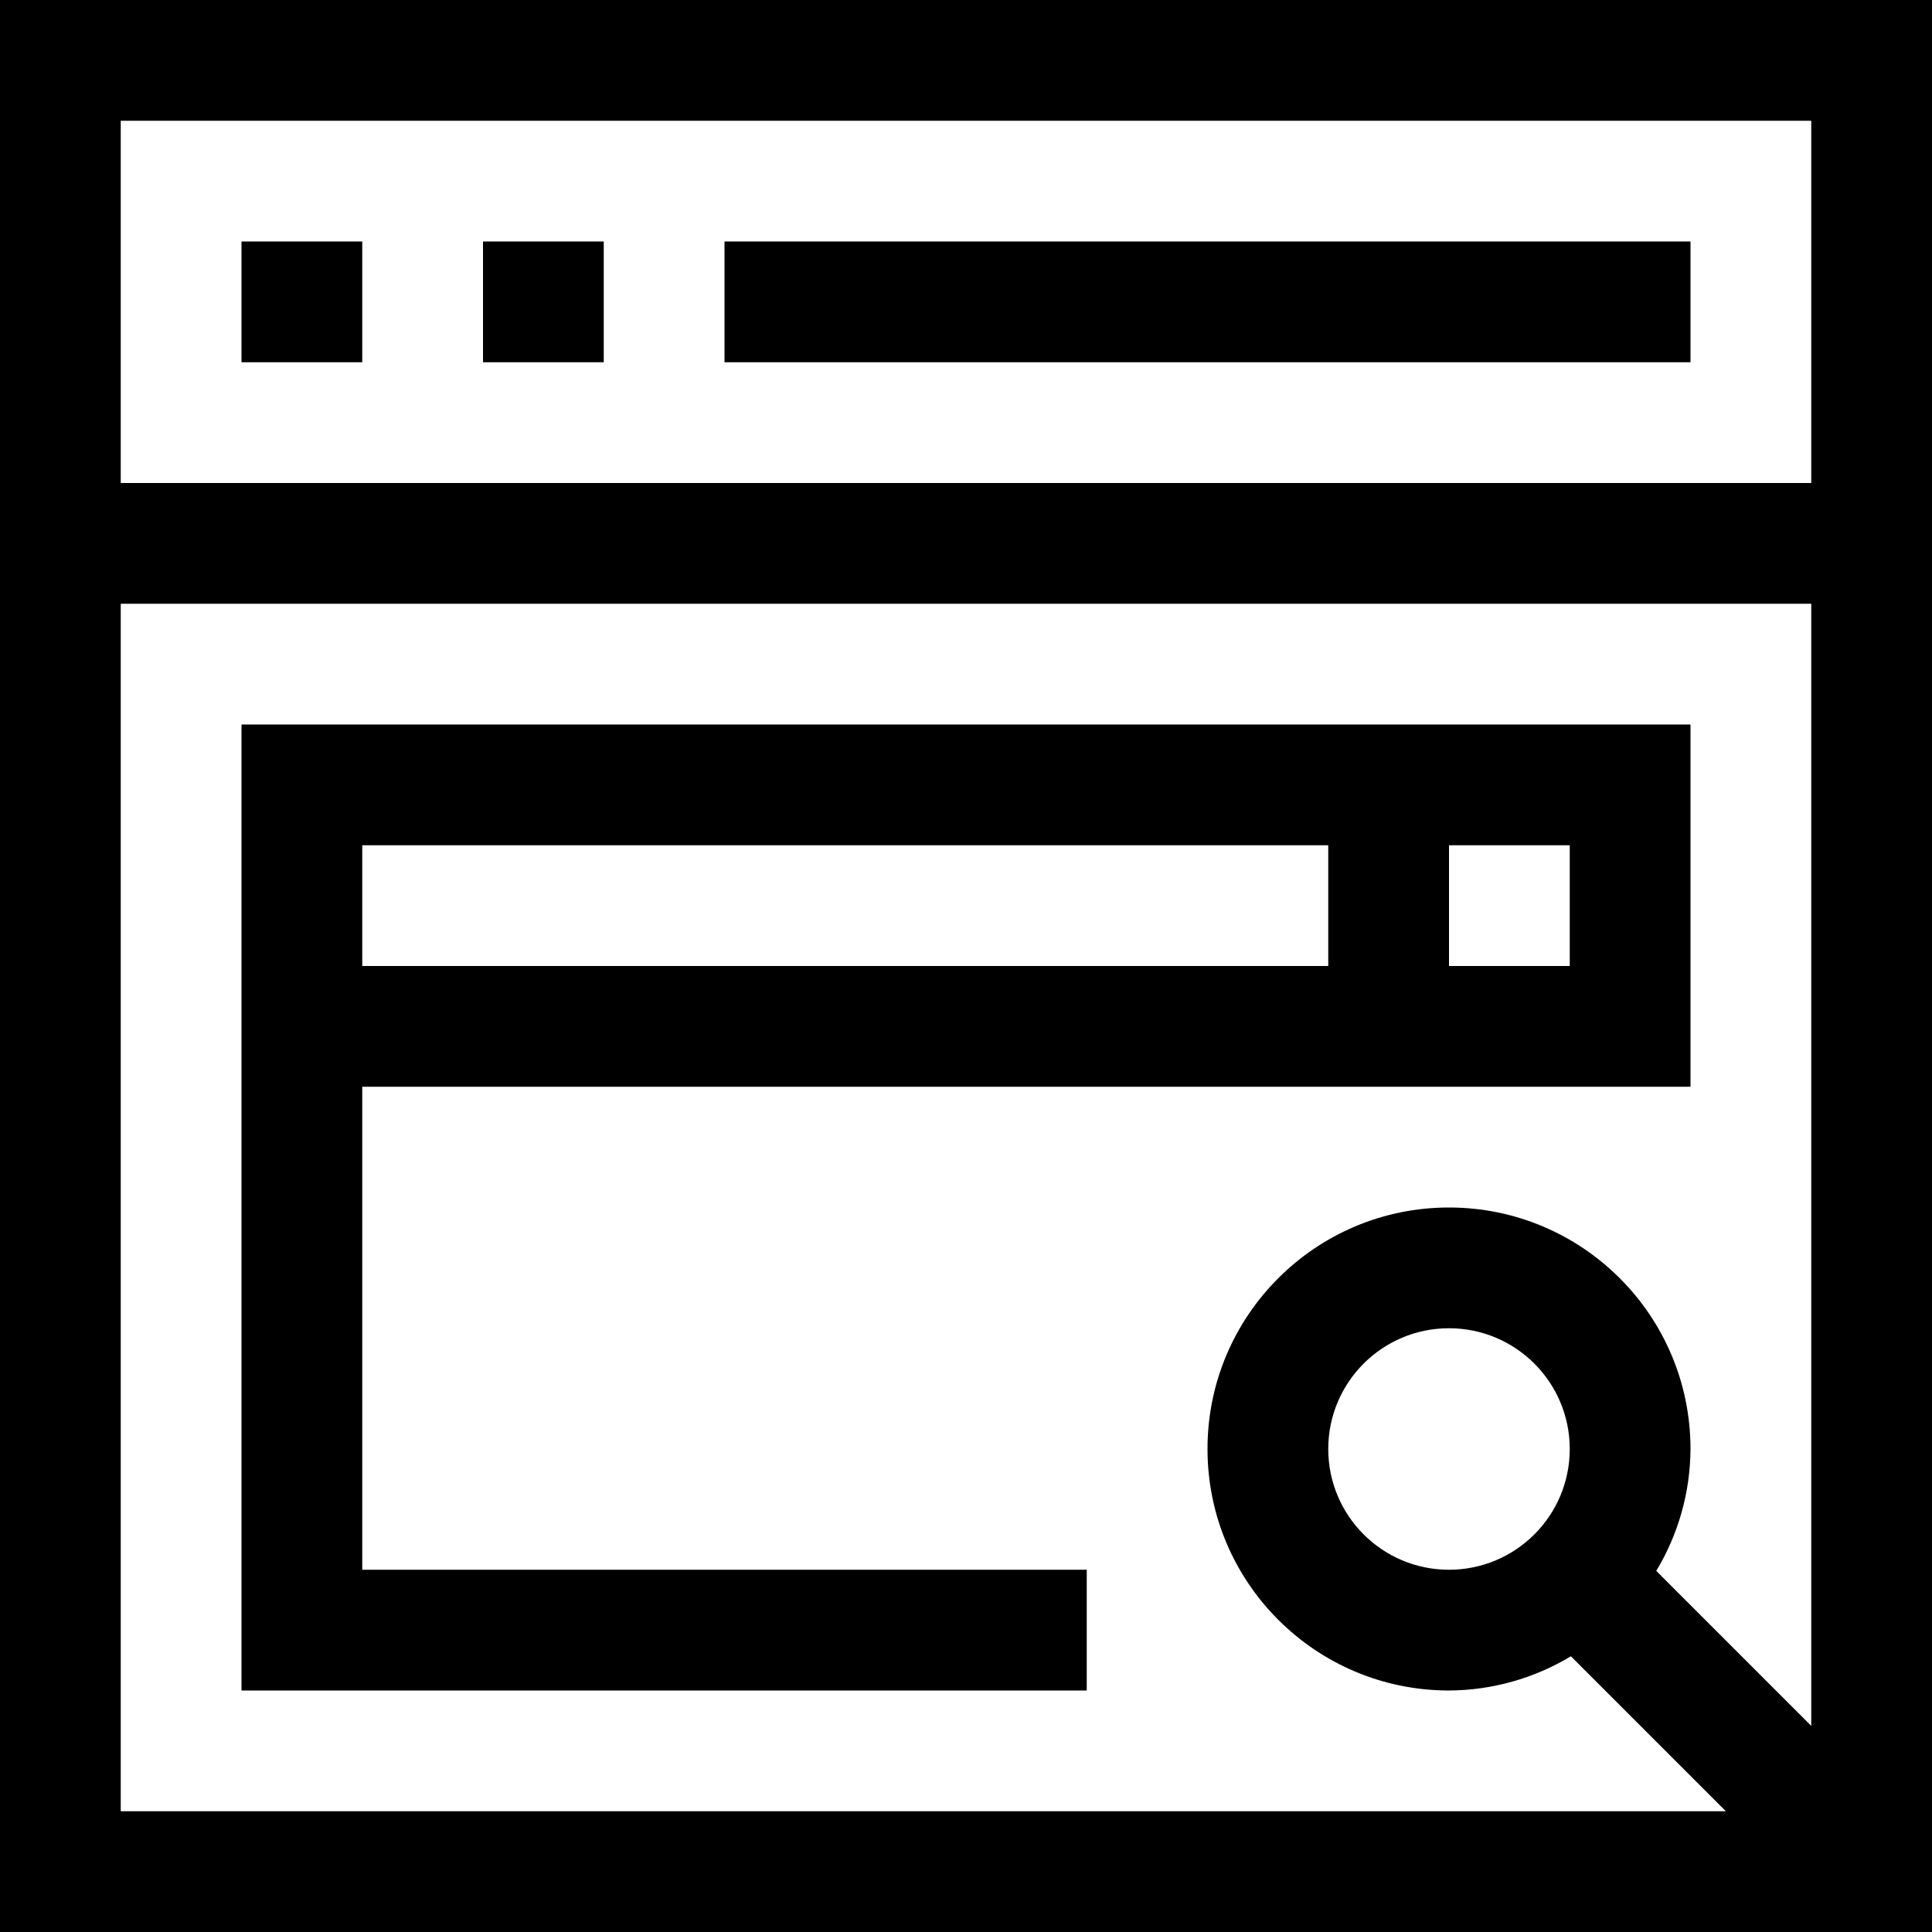 <?xml version="1.0" encoding="iso-8859-1"?>
<!-- Generator: Adobe Illustrator 19.0.0, SVG Export Plug-In . SVG Version: 6.00 Build 0)  -->
<svg version="1.1" id="Capa_1" xmlns="http://www.w3.org/2000/svg" xmlns:xlink="http://www.w3.org/1999/xlink" x="0px" y="0px"
	 viewBox="0 0 512 512" style="enable-background:new 0 0 512 512;" xml:space="preserve">
<g>
	<g>
		<g>
			<path d="M0,0v512h512V0H0z M480,457.376l-41.072-41.072c5.882-9.753,9.016-20.915,9.072-32.304c0-35.346-28.654-64-64-64
				c-35.346,0-64,28.654-64,64c0,35.346,28.654,64,64,64c11.389-0.056,22.551-3.19,32.304-9.072L457.376,480H32V160h448V457.376z
				 M416,384c0,17.673-14.327,32-32,32c-17.673,0-32-14.327-32-32c0-17.673,14.327-32,32-32C401.673,352,416,366.327,416,384z
				 M480,128H32V32h448V128z"/>
			<rect x="64" y="64" width="32" height="32"/>
			<rect x="128" y="64" width="32" height="32"/>
			<rect x="192" y="64" width="256" height="32"/>
			<path d="M288,416H96V288h352v-96H64v256h224V416z M384,224h32v32h-32V224z M96,224h256v32H96V224z"/>
		</g>
	</g>
</g>
<g>
</g>
<g>
</g>
<g>
</g>
<g>
</g>
<g>
</g>
<g>
</g>
<g>
</g>
<g>
</g>
<g>
</g>
<g>
</g>
<g>
</g>
<g>
</g>
<g>
</g>
<g>
</g>
<g>
</g>
</svg>
